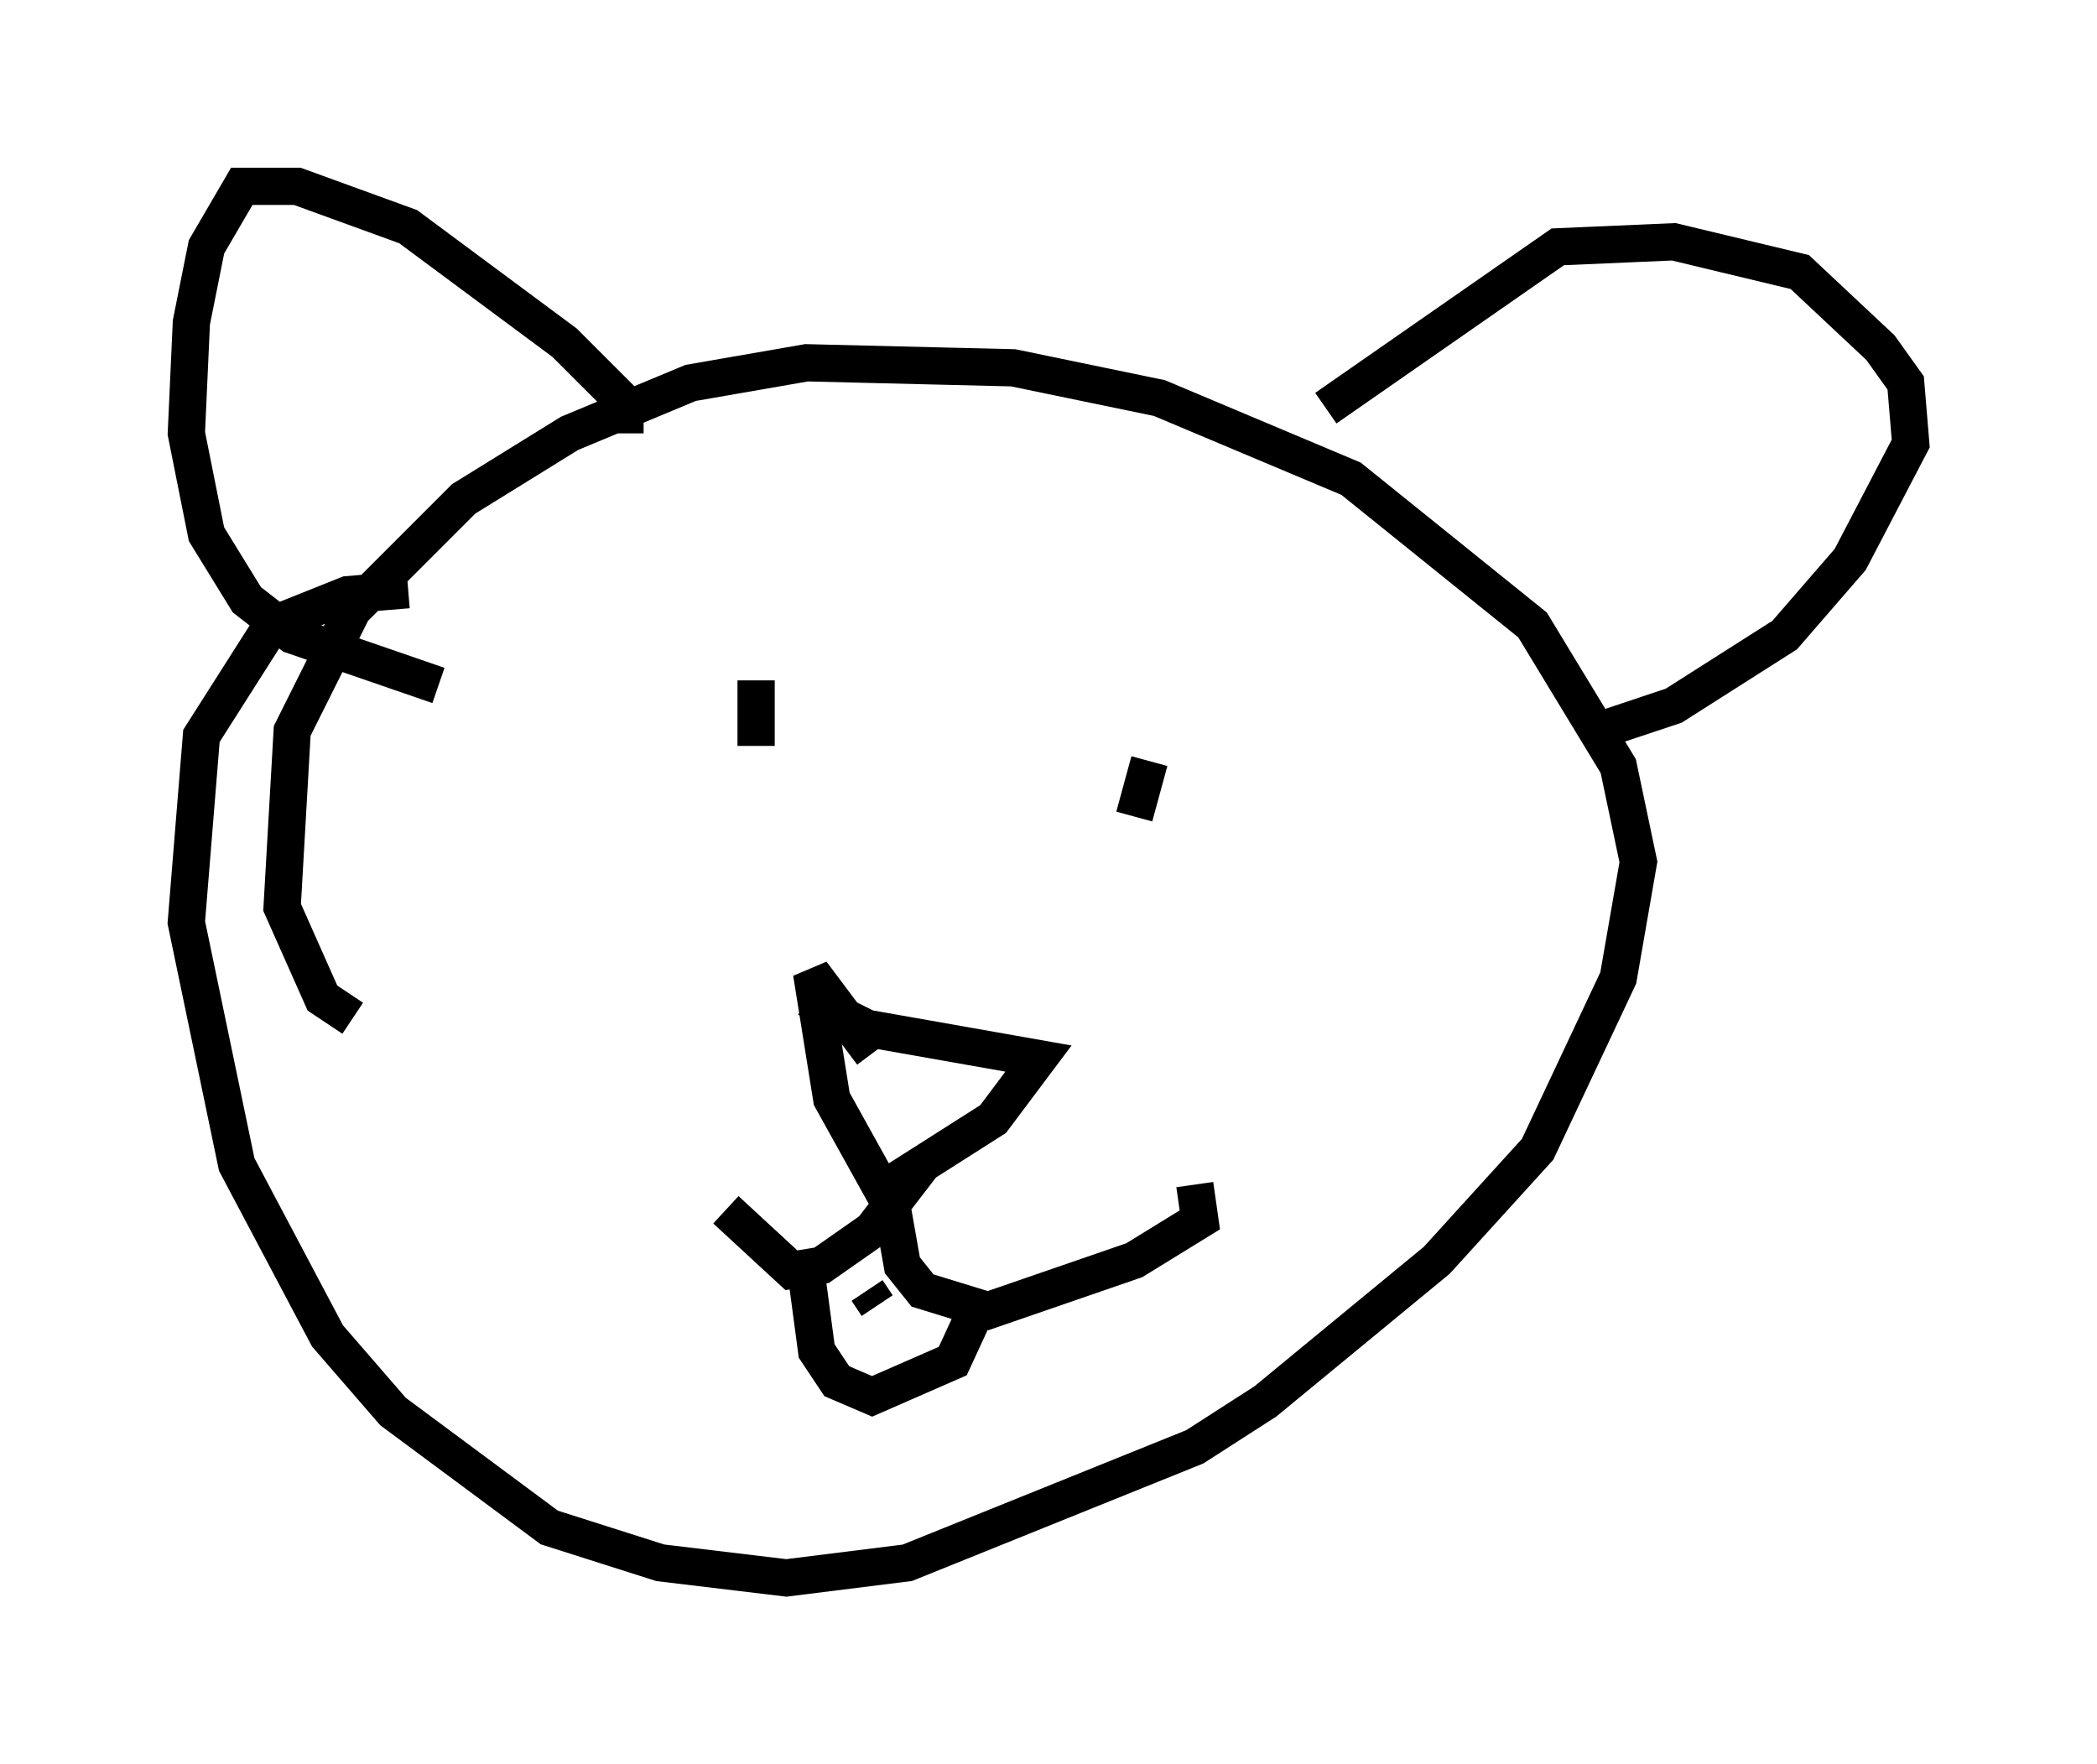<?xml version="1.0" encoding="utf-8" ?>
<svg baseProfile="full" height="47.347" version="1.1" width="56.278" xmlns="http://www.w3.org/2000/svg" xmlns:ev="http://www.w3.org/2001/xml-events" xmlns:xlink="http://www.w3.org/1999/xlink"><defs /><rect fill="white" height="47.347" width="56.278" x="0" y="0" /><path d="M10.954, 27.192 m-1.488, 0.135 l-0.812, -0.541 -1.083, -2.436 l0.271, -4.736 1.624, -3.248 l2.977, -2.977 2.842, -1.759 l3.248, -1.353 3.112, -0.541 l5.548, 0.135 3.924, 0.812 l5.142, 2.165 4.871, 3.924 l2.3, 3.789 0.541, 2.571 l-0.541, 3.112 -2.165, 4.601 l-2.706, 2.977 -4.601, 3.789 l-1.894, 1.218 -7.713, 3.112 l-3.248, 0.406 -3.383, -0.406 l-2.977, -0.947 -4.195, -3.112 l-1.759, -2.03 -2.436, -4.601 l-1.353, -6.495 0.406, -5.007 l1.894, -2.977 2.03, -0.812 l1.624, -0.135 m24.628, -4.871 l6.225, -4.33 3.112, -0.135 l3.383, 0.812 2.165, 2.03 l0.677, 0.947 0.135, 1.624 l-1.624, 3.112 -1.759, 2.03 l-2.977, 1.894 -2.03, 0.677 m-26.116, -7.984 l0.0, -0.812 -1.624, -1.624 l-4.195, -3.112 -2.977, -1.083 l-1.488, 0.0 -0.947, 1.624 l-0.406, 2.03 -0.135, 2.977 l0.541, 2.706 1.083, 1.759 l1.218, 0.947 3.924, 1.353 m19.08, 2.03 l-0.406, 1.488 m-10.149, -3.654 l0.0, 1.759 m1.353, 6.766 l1.624, 0.812 4.601, 0.812 l-1.218, 1.624 -2.977, 1.894 l-1.353, -2.436 -0.541, -3.383 l1.624, 2.165 m0.406, 3.383 l0.406, 2.3 0.541, 0.677 l1.759, 0.541 3.924, -1.353 l1.759, -1.083 -0.135, -0.947 m-7.307, -0.541 l-1.353, 1.759 -1.353, 0.947 l-0.812, 0.135 -1.759, -1.624 m2.165, 1.759 l0.271, 2.03 0.541, 0.812 l0.947, 0.406 2.165, -0.947 l0.812, -1.759 m-3.112, -0.135 l0.271, 0.406 " fill="none" stroke="black" stroke-width="1" /></svg>